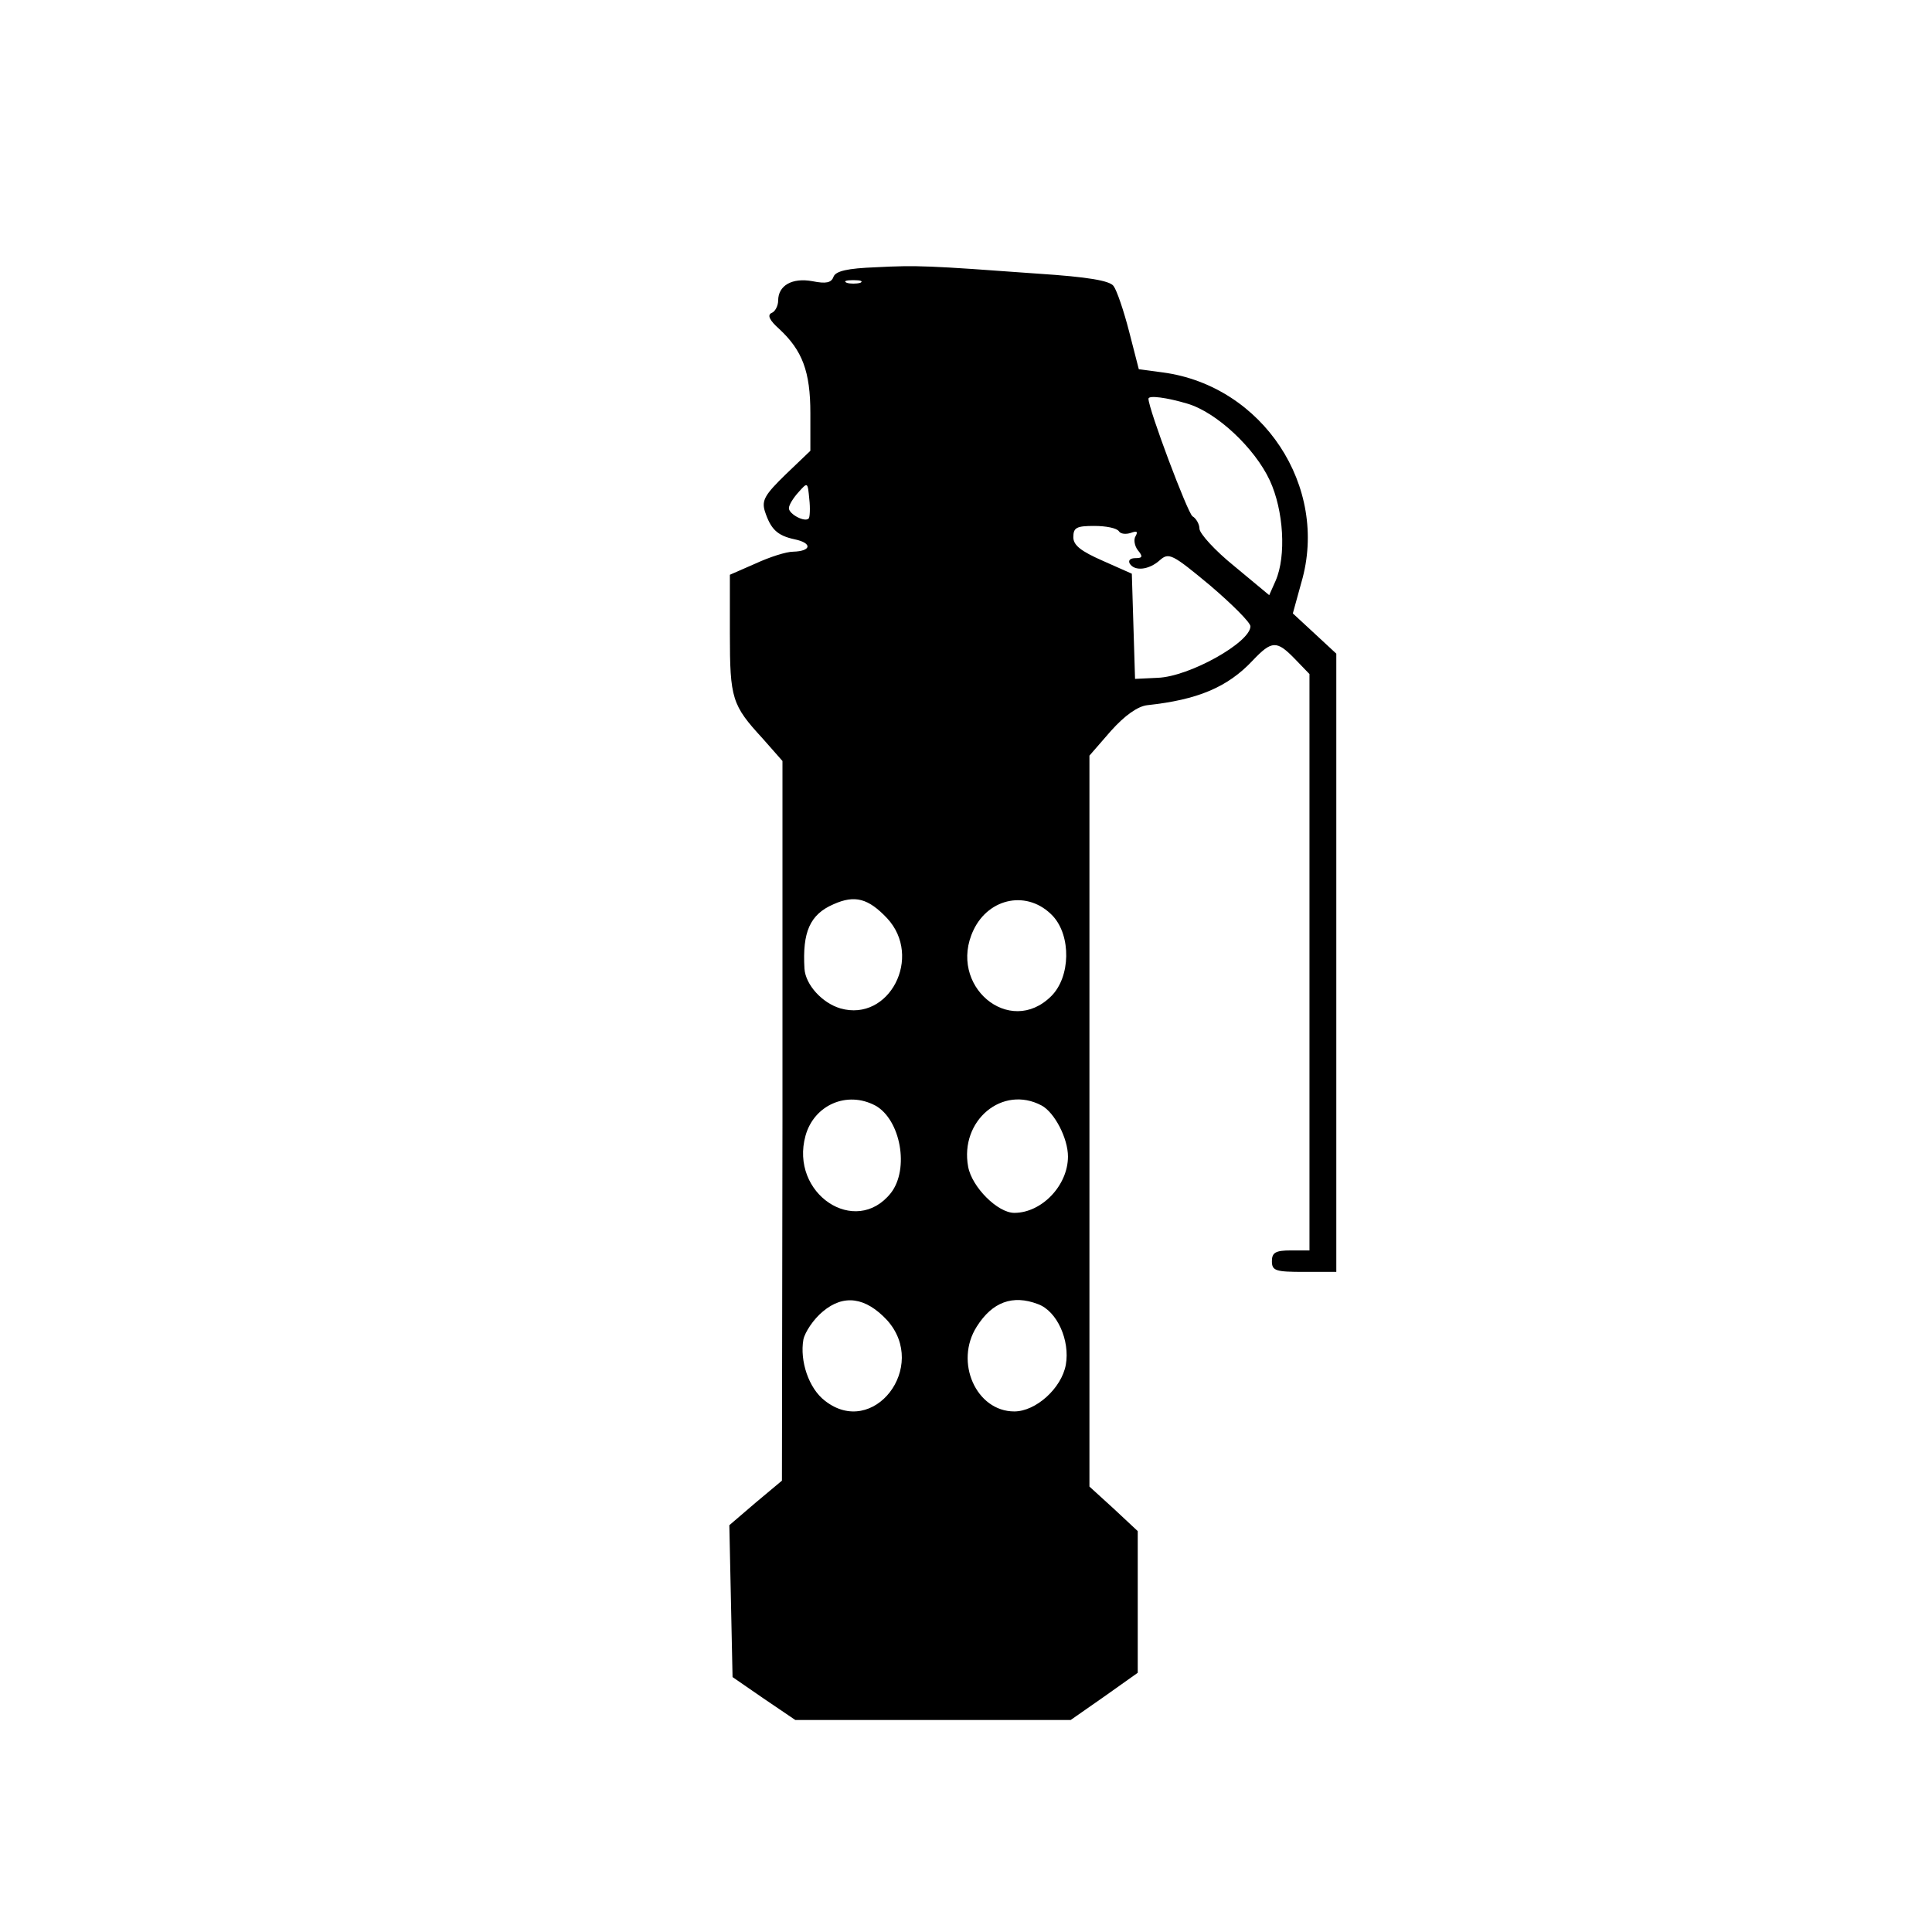 <?xml version="1.0" standalone="no"?>
<!DOCTYPE svg PUBLIC "-//W3C//DTD SVG 20010904//EN"
 "http://www.w3.org/TR/2001/REC-SVG-20010904/DTD/svg10.dtd">
<svg version="1.0" xmlns="http://www.w3.org/2000/svg"
 width="360pt" height="360pt" viewBox="0 0 360 360"
 preserveAspectRatio="xMidYMid meet">

<g transform="translate(0,360) scale(0.1,-0.1)"
fill="#000000" stroke="none">
<path d="M1632 3102 c-53 -2 -75 -7 -79 -18 -4 -11 -14 -13 -39 -8 -38 7 -64
-8 -64 -36 0 -10 -6 -21 -12 -23 -9 -4 -4 -14 14 -30 43 -40 58 -79 58 -157
l0 -70 -46 -44 c-38 -37 -45 -48 -39 -68 11 -34 23 -46 56 -53 33 -7 31 -22
-3 -23 -13 0 -44 -10 -70 -22 l-48 -21 0 -110 c0 -121 4 -133 61 -195 l37 -42
0 -670 -1 -671 -49 -41 -49 -42 3 -141 3 -142 58 -40 59 -40 256 0 257 0 63
44 62 44 0 132 0 132 -45 42 -45 41 0 681 0 681 40 46 c26 29 50 46 68 48 93
10 149 33 196 83 36 38 45 38 79 3 l27 -28 0 -537 0 -537 -35 0 c-28 0 -35 -4
-35 -20 0 -18 7 -20 60 -20 l60 0 0 576 0 576 -41 38 -40 37 16 58 c52 178
-72 366 -258 391 l-45 6 -18 70 c-10 39 -23 77 -29 85 -7 10 -48 17 -140 23
-205 15 -226 16 -303 12z m-29 -29 c-7 -2 -19 -2 -25 0 -7 3 -2 5 12 5 14 0
19 -2 13 -5z m609 -225 c55 -16 126 -83 154 -143 26 -56 31 -141 11 -187 l-12
-27 -65 54 c-36 29 -65 61 -65 70 0 8 -6 19 -13 23 -9 6 -82 200 -82 219 0 7
35 2 72 -9z m-705 -214 c-7 -8 -37 8 -37 19 0 6 8 19 18 30 17 19 17 19 20
-13 2 -17 1 -34 -1 -36z m578 -24 c3 -5 13 -6 22 -3 11 4 14 3 9 -6 -4 -6 -2
-18 4 -26 10 -12 9 -15 -4 -15 -10 0 -14 -4 -11 -10 9 -15 36 -12 56 6 17 15
23 12 94 -47 41 -35 75 -69 75 -76 0 -30 -114 -94 -173 -96 l-42 -2 -3 98 -3
98 -54 24 c-41 18 -55 29 -55 44 0 18 6 21 39 21 22 0 42 -4 46 -10z m-432
-721 c67 -72 4 -194 -87 -168 -34 10 -65 44 -67 74 -4 68 10 101 54 120 40 18
65 11 100 -26z m309 4 c34 -37 33 -113 -3 -149 -78 -78 -194 20 -145 123 29
61 102 75 148 26z m-331 -353 c47 -26 64 -118 29 -163 -66 -83 -189 -1 -159
107 16 57 77 84 130 56z m310 0 c24 -13 49 -61 49 -95 0 -54 -49 -105 -100
-105 -31 0 -79 48 -86 86 -16 86 64 153 137 114z m-288 -400 c78 -87 -26 -221
-116 -150 -30 23 -47 74 -40 114 3 14 19 38 36 52 39 33 80 27 120 -16z m281
30 c36 -13 60 -68 52 -113 -8 -44 -56 -87 -96 -87 -71 0 -112 92 -70 158 29
46 67 60 114 42z"/>
</g>
</svg>